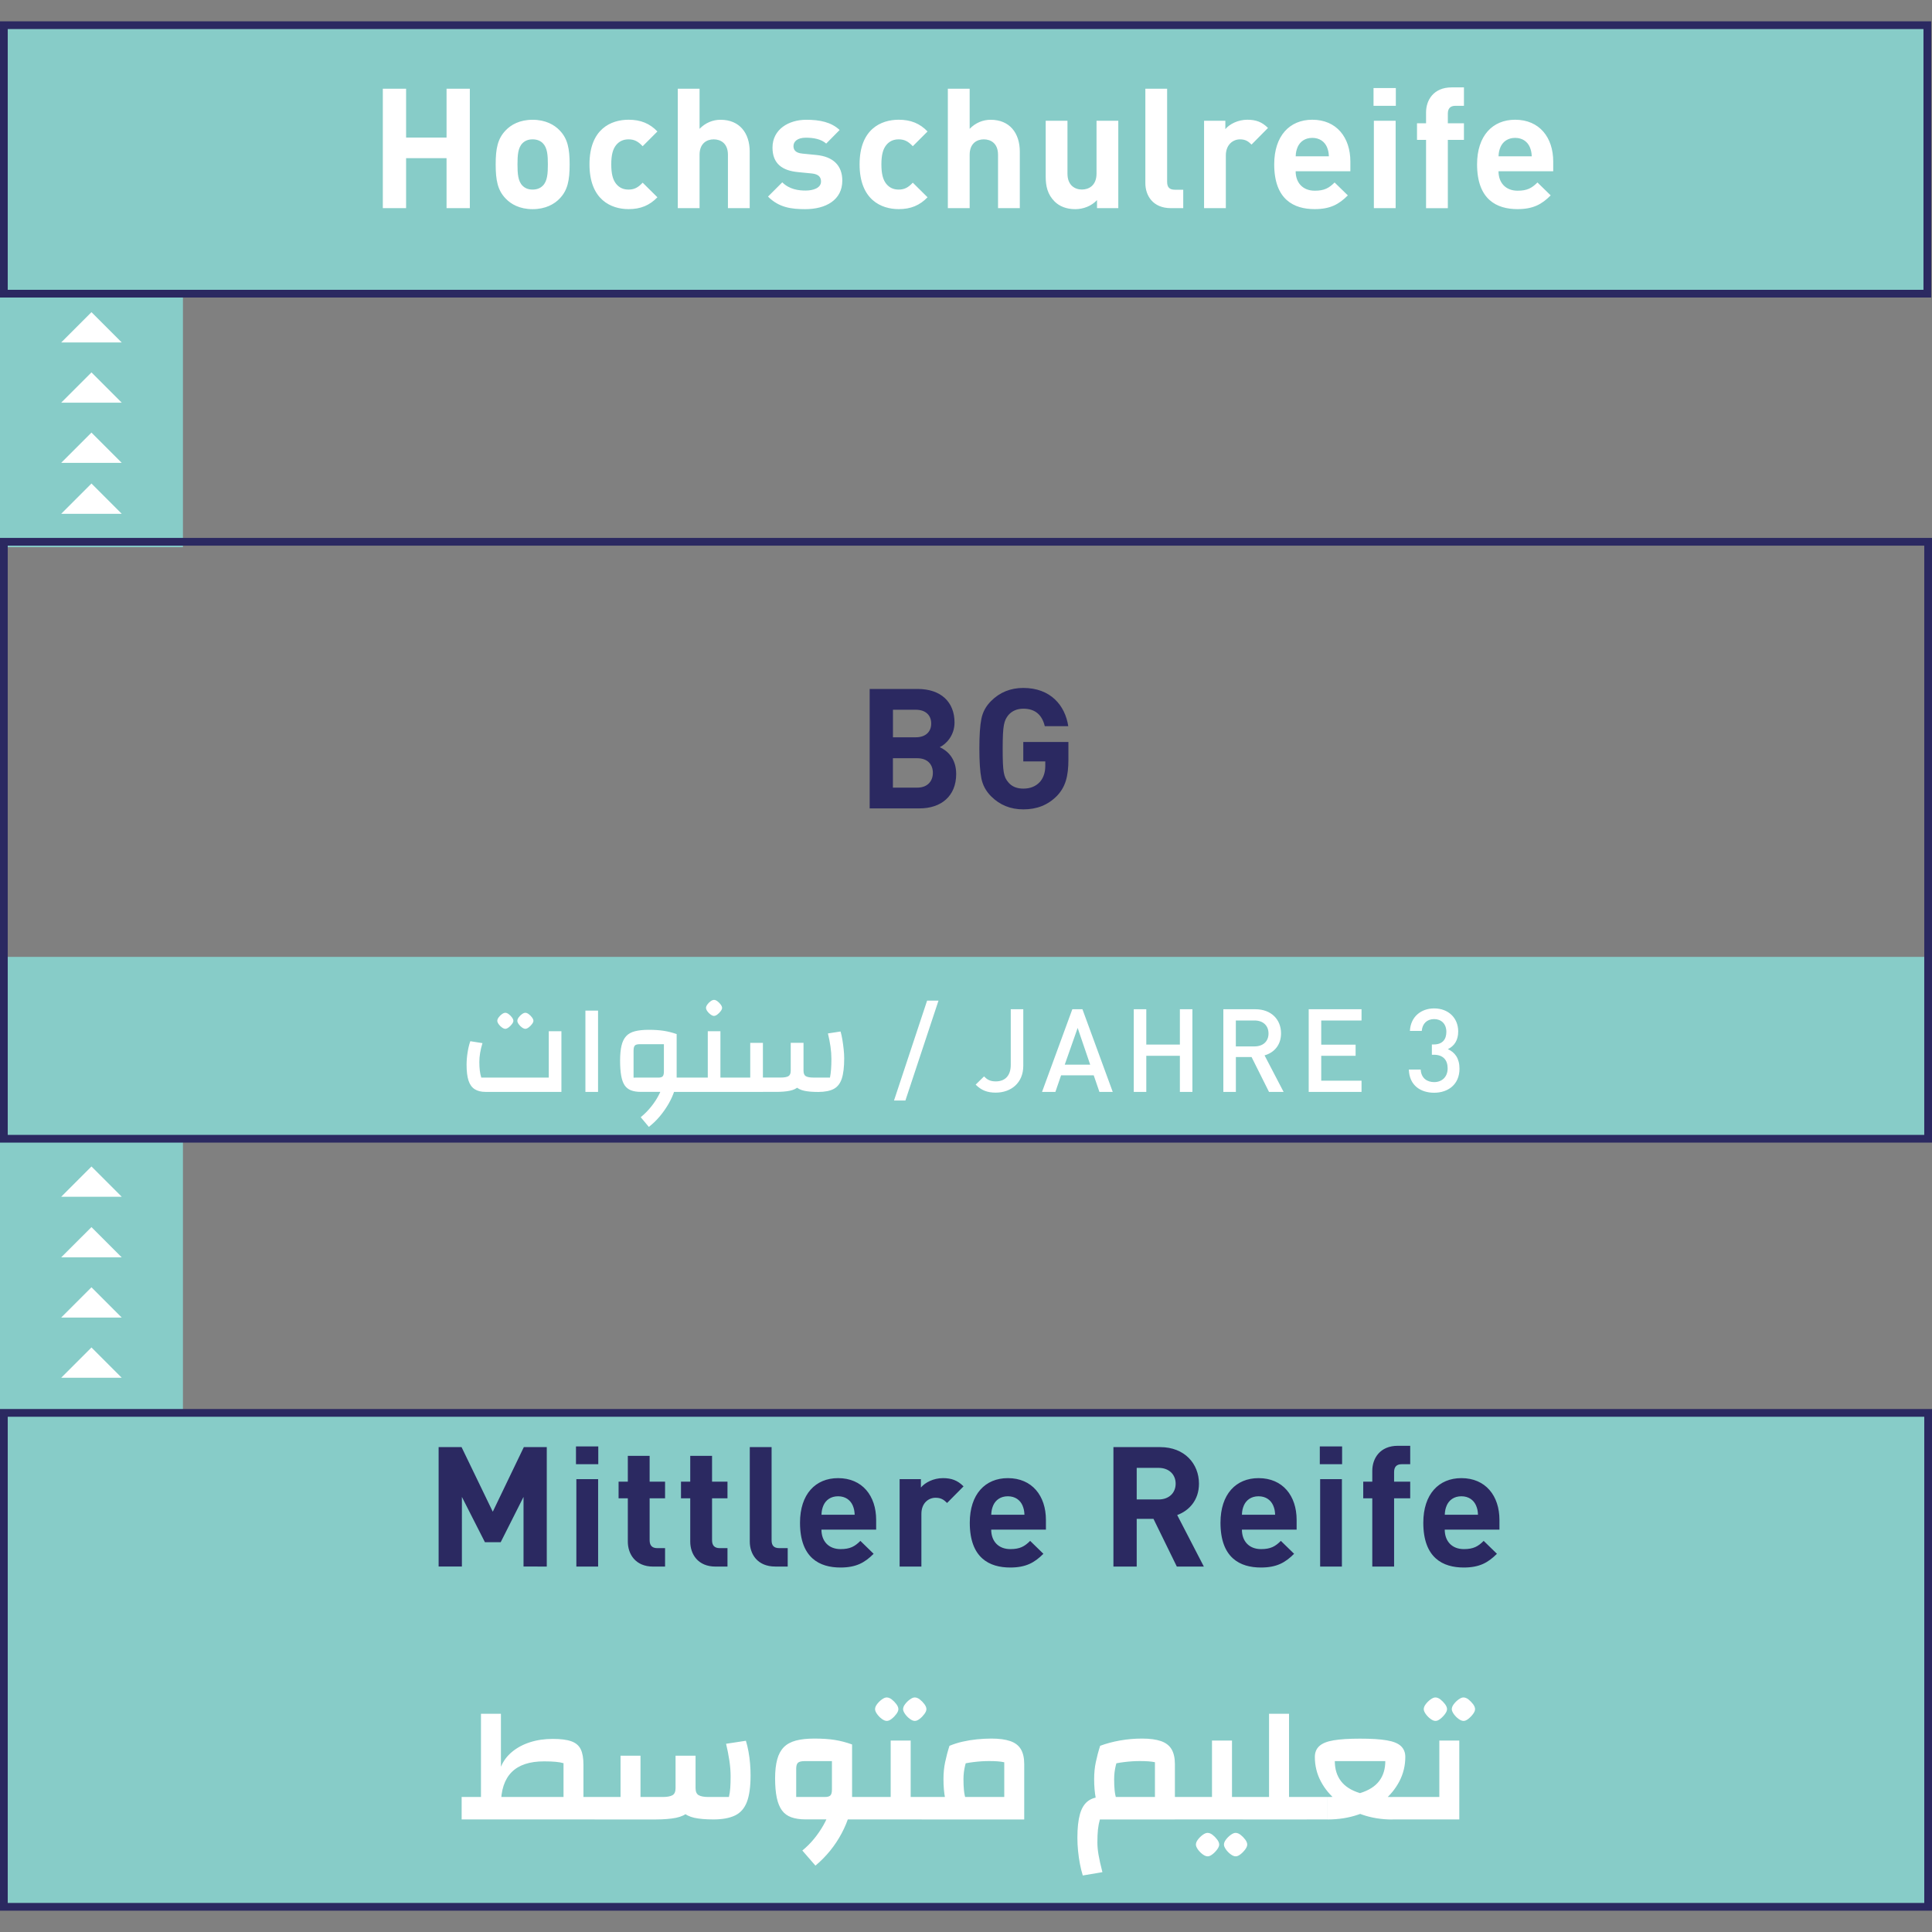 <?xml version="1.0" encoding="utf-8"?>
<!-- Generator: Adobe Illustrator 26.2.1, SVG Export Plug-In . SVG Version: 6.00 Build 0)  -->
<svg version="1.1" id="Ebene_1" xmlns="http://www.w3.org/2000/svg" xmlns:xlink="http://www.w3.org/1999/xlink" x="0px" y="0px"
	 viewBox="0 0 512 512" style="enable-background:new 0 0 512 512;" xml:space="preserve">
<rect x="0" y="0" width="512" height="512" fill="#808080" stroke="none"/>
<style type="text/css">
	.st0{fill:#6EC3BF;}
	.st1{fill:#A0D5D2;}
	.st2{fill:#87CCC8;}
	.st3{fill:#FFFFFF;}
	.st4{clip-path:url(#SVGID_00000126323063145211738480000011959991365055531161_);fill:#2B2961;}
	.st5{fill:#897DA2;}
	.st6{fill:#2B2961;}
	.st7{clip-path:url(#SVGID_00000038406786447132100420000000734319604826870666_);fill:#FFFFFF;}
	.st8{clip-path:url(#SVGID_00000038406786447132100420000000734319604826870666_);fill:#2B2961;}
	.st9{clip-path:url(#SVGID_00000109014399545036115480000004601548595610618282_);fill:#FFFFFF;}
	.st10{clip-path:url(#SVGID_00000109014399545036115480000004601548595610618282_);fill:#6EC3BF;}
	.st11{fill:#9D9D9C;}
	.st12{fill:#D0D0D0;}
	.st13{clip-path:url(#SVGID_00000056415744140159747850000002499360798761985463_);fill:#FFFFFF;}
	.st14{clip-path:url(#SVGID_00000183930076118371642740000012082106018988642237_);fill:#2B2961;}
	.st15{clip-path:url(#SVGID_00000183930076118371642740000012082106018988642237_);fill:#FFFFFF;}
	.st16{fill:#97D1CE;}
	.st17{clip-path:url(#SVGID_00000062175759437086617640000007695159091318887323_);fill:#2B2961;}
	.st18{clip-path:url(#SVGID_00000032644029352010712980000008511313042058929556_);fill:#2B2961;}
	.st19{clip-path:url(#SVGID_00000170266261488687854160000000650073344233738655_);fill:#FFFFFF;}
	.st20{clip-path:url(#SVGID_00000170266261488687854160000000650073344233738655_);fill:#2B2961;}
	.st21{clip-path:url(#SVGID_00000043447955849947485750000018385467487583042201_);fill:#2B2961;}
	.st22{clip-path:url(#SVGID_00000049194946960888095720000007672051522989382540_);fill:#2B2961;}
	.st23{clip-path:url(#SVGID_00000049194946960888095720000007672051522989382540_);fill:#FFFFFF;}
	.st24{clip-path:url(#SVGID_00000008124665821358627930000010265537286248680627_);fill:#FFFFFF;}
	.st25{clip-path:url(#SVGID_00000124879042607716975150000014269792155139518357_);fill:#6EC3BF;}
	.st26{clip-path:url(#SVGID_00000101822480003411865810000014502557999234378650_);fill:#2B2961;}
	.st27{clip-path:url(#SVGID_00000101822480003411865810000014502557999234378650_);fill:#1D1D1B;}
	.st28{clip-path:url(#SVGID_00000101822480003411865810000014502557999234378650_);fill:#FFFFFF;}
	.st29{clip-path:url(#SVGID_00000114788313800942439250000004395122907819766433_);fill:#2B2961;}
	.st30{clip-path:url(#SVGID_00000049940441063156981780000002187139365963399068_);fill:#2B2961;}
	.st31{clip-path:url(#SVGID_00000049940441063156981780000002187139365963399068_);fill:#FFFFFF;}
	.st32{clip-path:url(#SVGID_00000034796914809908735530000000857212124074479800_);fill:#2B2961;}
	.st33{clip-path:url(#SVGID_00000109722751299460013890000013470679085104180122_);fill:#2B2961;}
	.st34{clip-path:url(#SVGID_00000109722751299460013890000013470679085104180122_);fill:#6EC3BF;}
	.st35{clip-path:url(#SVGID_00000046314418993799502430000012732140588582760578_);fill:#2B2961;}
	.st36{clip-path:url(#SVGID_00000170265659243214599440000006340045671096636292_);fill:#2B2961;}
	.st37{clip-path:url(#SVGID_00000029736009177269028410000003401006572623051904_);fill:#2B2961;}
	.st38{clip-path:url(#SVGID_00000109018951793305832640000000638098431133201057_);fill:#2B2961;}
	.st39{clip-path:url(#SVGID_00000148648347090690527540000010580136996432881598_);fill:#6EC3BF;}
	.st40{clip-path:url(#SVGID_00000119820480824528517110000005516172432909066115_);fill:#6EC3BF;}
	.st41{clip-path:url(#SVGID_00000059303938588143849280000016136825389975886476_);fill:#6EC3BF;}
	.st42{clip-path:url(#SVGID_00000152981882918377758030000011611218249287208885_);fill:#6EC3BF;}
	.st43{clip-path:url(#SVGID_00000062171990254472468360000003914324593003234224_);fill:#2B2961;}
	.st44{clip-path:url(#SVGID_00000171001383148203374000000002803012871232958097_);fill:#2B2961;}
	.st45{clip-path:url(#SVGID_00000071553191344341891980000015253344830244227203_);fill:#2B2961;}
	.st46{clip-path:url(#SVGID_00000048469609484754434100000015370330217601759393_);fill:#2B2961;}
	.st47{clip-path:url(#SVGID_00000048469609484754434100000015370330217601759393_);fill:#FFFFFF;}
	.st48{clip-path:url(#SVGID_00000007399592629092730320000014579079752384984760_);fill:#FFFFFF;}
	.st49{clip-path:url(#SVGID_00000009565187827248926270000000513173629031602620_);fill:#2B2961;}
	.st50{clip-path:url(#SVGID_00000147907639772096113220000007187535431530325657_);fill:#2B2961;}
	.st51{clip-path:url(#SVGID_00000147907639772096113220000007187535431530325657_);fill:#FFFFFF;}
	.st52{clip-path:url(#SVGID_00000165196801016144056430000000543146432831701685_);fill:#2B2961;}
	.st53{clip-path:url(#SVGID_00000165196801016144056430000000543146432831701685_);fill:#2C265F;}
	.st54{clip-path:url(#SVGID_00000078756006236387781530000011002590880422989967_);fill:#FFFFFF;}
	.st55{clip-path:url(#SVGID_00000149361287437998372580000001206059918827819934_);fill:#2B2961;}
	.st56{clip-path:url(#SVGID_00000018237491759451332030000001730056562890378115_);fill:#FFFFFF;}
	.st57{clip-path:url(#SVGID_00000093858999825697685710000015783517371170773931_);fill:#2B2961;}
	.st58{clip-path:url(#SVGID_00000054973964547712587400000004807554611216638139_);fill:#FFFFFF;}
	.st59{clip-path:url(#SVGID_00000165926450525969730560000002532913554631967156_);fill:#2B2961;}
	.st60{clip-path:url(#SVGID_00000165926450525969730560000002532913554631967156_);fill:#FFFFFF;}
	.st61{clip-path:url(#SVGID_00000145769243373154600230000012453296326842736517_);fill:#2B2961;}
	.st62{clip-path:url(#SVGID_00000130617920416009338200000012002507545081782192_);fill:#FFFFFF;}
	.st63{clip-path:url(#SVGID_00000072969503231504231610000009267503260049090952_);fill:#2B2961;}
	.st64{clip-path:url(#SVGID_00000054236315144573032140000010608508152502948018_);fill:#FFFFFF;}
	.st65{clip-path:url(#SVGID_00000054236315144573032140000010608508152502948018_);fill:#2B2961;}
	.st66{clip-path:url(#SVGID_00000087379413190568527900000013845283094325953160_);fill:#2B2961;}
	.st67{clip-path:url(#SVGID_00000087379413190568527900000013845283094325953160_);fill:#6EC3BF;}
	.st68{clip-path:url(#SVGID_00000087379413190568527900000013845283094325953160_);fill:#FFFFFF;}
	.st69{clip-path:url(#SVGID_00000072996567452496377700000007976080061348417686_);fill:#2B2961;}
	.st70{clip-path:url(#SVGID_00000119816949751344711340000007828797220352066207_);fill:#2B2961;}
	.st71{clip-path:url(#SVGID_00000057130895405820817270000004602106557148551058_);fill:#2B2961;}
	.st72{clip-path:url(#SVGID_00000005235784919648487980000001817460043885066114_);fill:#2B2961;}
	.st73{clip-path:url(#SVGID_00000169529512159867874150000013806249163661751444_);fill:#2B2961;}
	.st74{clip-path:url(#SVGID_00000013178671606432142800000001208915686801471364_);fill:#FFFFFF;}
	.st75{clip-path:url(#SVGID_00000013178671606432142800000001208915686801471364_);fill:#6EC3BF;}
	.st76{clip-path:url(#SVGID_00000087401873147758202300000005026347477137545372_);fill:#2B2961;}
	.st77{clip-path:url(#SVGID_00000034062395541707724490000007295879017158950063_);fill:#2B2961;}
	.st78{clip-path:url(#SVGID_00000034062395541707724490000007295879017158950063_);fill:#FFFFFF;}
	.st79{clip-path:url(#SVGID_00000127027436074602814960000003804085870856831879_);fill:#2B2961;}
	.st80{clip-path:url(#SVGID_00000105389881484722839060000016016935078510749332_);fill:#FFFFFF;}
	.st81{clip-path:url(#SVGID_00000029761893531342443570000002632624686929679520_);fill:#2B2961;}
	.st82{clip-path:url(#SVGID_00000140708386153432392740000016618847368395290505_);fill:#2B2961;}
	.st83{clip-path:url(#SVGID_00000002360973086042544180000009544641997396923026_);fill:#2B2961;}
	.st84{clip-path:url(#SVGID_00000098918839152135078530000018012546686836101505_);fill:#FFFFFF;}
	.st85{clip-path:url(#SVGID_00000074400873899257081750000009049822244182259107_);fill:#FFFFFF;}
	.st86{clip-path:url(#SVGID_00000018197412490790851300000004928671030996837563_);fill:#2B2961;}
	.st87{clip-path:url(#SVGID_00000039816858262093685170000004911898920055376531_);fill:#2B2961;}
	.st88{clip-path:url(#SVGID_00000039816858262093685170000004911898920055376531_);fill:#FFFFFF;}
	.st89{clip-path:url(#SVGID_00000010306630268453871320000010912512875178266511_);fill:#2B2961;}
	.st90{clip-path:url(#SVGID_00000056392888679366368190000007720073780348529072_);fill:#FFFFFF;}
	.st91{clip-path:url(#SVGID_00000138561455179966059680000007688788731263028664_);fill:#6EC3BF;}
	.st92{clip-path:url(#SVGID_00000138561455179966059680000007688788731263028664_);fill:#2B2961;}
	.st93{clip-path:url(#SVGID_00000154394239798108701960000000915844300571026871_);fill:#6EC3BF;}
	.st94{clip-path:url(#SVGID_00000150794389768573211280000004790786639076871593_);fill:#2B2961;}
	.st95{clip-path:url(#SVGID_00000057118248182858649720000012989426321024608393_);fill:#2B2961;}
	.st96{clip-path:url(#SVGID_00000002354176871259512220000015377621040273689216_);fill:#2B2961;}
	.st97{clip-path:url(#SVGID_00000041979775948556771500000015912077281768738734_);fill:#2B2961;}
	.st98{clip-path:url(#SVGID_00000106830566322120334780000016709485294792862893_);fill:#2B2961;}
	.st99{clip-path:url(#SVGID_00000106830566322120334780000016709485294792862893_);fill:#6EC3BF;}
	.st100{clip-path:url(#SVGID_00000170973540729102029270000011152504512909937297_);fill:#2B2961;}
	.st101{clip-path:url(#SVGID_00000165951092029299379420000014105347440385480328_);fill:#2B2961;}
	.st102{clip-path:url(#SVGID_00000165951092029299379420000014105347440385480328_);fill:#6EC3BF;}
	.st103{clip-path:url(#SVGID_00000160180317955567634130000012883730628848258962_);fill:#2B2961;}
	.st104{clip-path:url(#SVGID_00000049187864017881580700000007268749024132755874_);fill:#FFFFFF;}
	.st105{clip-path:url(#SVGID_00000049187864017881580700000007268749024132755874_);fill:#2B2961;}
	.st106{clip-path:url(#SVGID_00000083062584598279457100000011072760731033485998_);fill:#6EC3BF;}
	.st107{clip-path:url(#SVGID_00000150809993079218877390000004111066526167058601_);fill:#2B2961;}
	.st108{clip-path:url(#SVGID_00000116916389472099613570000008614001015579555472_);fill:#2B2961;}
	.st109{clip-path:url(#SVGID_00000116916389472099613570000008614001015579555472_);fill:#FFFFFF;}
	.st110{clip-path:url(#SVGID_00000029044472202872637890000007061624024783550343_);fill:#6EC3BF;}
	.st111{clip-path:url(#SVGID_00000047060100727573176740000009527518997834914459_);fill:#2B2961;}
	.st112{clip-path:url(#SVGID_00000073709139340848209740000012597127448111509182_);fill:#2B2961;}
	.st113{clip-path:url(#SVGID_00000073709139340848209740000012597127448111509182_);fill:#6EC3BF;}
	.st114{clip-path:url(#SVGID_00000085226065667864026230000006472369725321373857_);fill:#2B2961;}
	.st115{clip-path:url(#SVGID_00000035488726597748608940000005642634683713693618_);fill:#6EC3BF;}
	.st116{clip-path:url(#SVGID_00000035488726597748608940000005642634683713693618_);fill:#2B2961;}
	.st117{clip-path:url(#SVGID_00000026150547688847972740000009897871975275237559_);fill:#2B2961;}
	.st118{clip-path:url(#SVGID_00000127019414622790111830000017827325280149239741_);fill:#FFFFFF;}
	.st119{clip-path:url(#SVGID_00000127019414622790111830000017827325280149239741_);}
	.st120{clip-path:url(#SVGID_00000143603675408949320130000002191099118790011051_);fill:#2B2961;}
	.st121{clip-path:url(#SVGID_00000127019414622790111830000017827325280149239741_);fill:#6EC3BF;}
	.st122{clip-path:url(#SVGID_00000003816836447186810480000003389892830084160905_);fill:#2B2961;}
	.st123{clip-path:url(#SVGID_00000127019414622790111830000017827325280149239741_);fill:#2B2961;}
	.st124{clip-path:url(#SVGID_00000011735166347801239260000012524364519861439395_);fill:#2B2961;}
	.st125{clip-path:url(#SVGID_00000117666306676130648020000014148953440084211120_);fill:#2B2961;}
	.st126{clip-path:url(#SVGID_00000070117327133221902690000005035827964317110694_);}
	.st127{clip-path:url(#SVGID_00000121967538297754675230000012474391993557347003_);}
	.st128{clip-path:url(#SVGID_00000147917368691418637930000007687953084520277408_);fill:#FFFFFF;}
	.st129{clip-path:url(#SVGID_00000049926967317370885870000009816419411478243713_);fill:#2B2961;}
	.st130{clip-path:url(#SVGID_00000129921384316925054990000012562804867971602621_);fill:#2B2961;}
	.st131{clip-path:url(#SVGID_00000129921384316925054990000012562804867971602621_);fill:#6EC3BF;}
	.st132{clip-path:url(#SVGID_00000129921384316925054990000012562804867971602621_);fill:#FFFFFF;}
	.st133{clip-path:url(#SVGID_00000134964787207230328650000008664535036003313825_);fill:#2B2961;}
	.st134{clip-path:url(#SVGID_00000134964787207230328650000008664535036003313825_);fill:#6EC3BF;}
	.st135{clip-path:url(#SVGID_00000094618283764265802860000015822829854118850488_);fill:#2B2961;}
	.st136{clip-path:url(#SVGID_00000087379718706138285310000002539017605997802140_);fill:#6EC3BF;}
	.st137{clip-path:url(#SVGID_00000087379718706138285310000002539017605997802140_);fill:#FFFFFF;}
	.st138{clip-path:url(#SVGID_00000080175030627861046990000017146982336333449118_);fill:#2B2961;}
	.st139{clip-path:url(#SVGID_00000080175030627861046990000017146982336333449118_);fill:#6EC3BF;}
	.st140{clip-path:url(#SVGID_00000167367607244537707870000007611065378332056961_);fill:#2B2961;}
	.st141{clip-path:url(#SVGID_00000057826607224107515600000016473135627915315901_);fill:#2B2961;}
	.st142{clip-path:url(#SVGID_00000057826607224107515600000016473135627915315901_);fill:#FFFFFF;}
	.st143{clip-path:url(#SVGID_00000077293798407598429210000000158993890444715693_);fill:#2B2961;}
	.st144{clip-path:url(#SVGID_00000060005749682092625180000011971555149245504155_);fill:#FFFFFF;}
	.st145{clip-path:url(#SVGID_00000043457871446021227850000012536657758078842267_);fill:#2B2961;}
	.st146{clip-path:url(#SVGID_00000101808842585950872800000000084288901825926564_);fill:#2B2961;}
	.st147{clip-path:url(#SVGID_00000101808842585950872800000000084288901825926564_);fill:#FFFFFF;}
	.st148{clip-path:url(#SVGID_00000134251369949060483960000003172447396992704184_);fill:#2B2961;}
	.st149{clip-path:url(#SVGID_00000129897701815676635740000017462044511148179633_);fill:#2B2961;}
	.st150{clip-path:url(#SVGID_00000129897701815676635740000017462044511148179633_);fill:#FFFFFF;}
	.st151{clip-path:url(#SVGID_00000069358058809515629500000010758112272238839998_);fill:#2B2961;}
	.st152{clip-path:url(#SVGID_00000069358058809515629500000010758112272238839998_);fill:#6EC3BF;}
	.st153{clip-path:url(#SVGID_00000051378120107465620550000016553926315077222558_);fill:#1D1D1B;}
	.st154{clip-path:url(#SVGID_00000051378120107465620550000016553926315077222558_);fill:#2B2961;}
	.st155{clip-path:url(#SVGID_00000051378120107465620550000016553926315077222558_);fill:#FFFFFF;}
	.st156{clip-path:url(#SVGID_00000005234592632075314370000013273328996007159721_);fill:#2B2961;}
	.st157{clip-path:url(#SVGID_00000005988639541148480430000009534141890281148856_);fill:#2B2961;}
	.st158{clip-path:url(#SVGID_00000142880418817898551580000003171004250023397032_);fill:#2B2961;}
	.st159{clip-path:url(#SVGID_00000142880418817898551580000003171004250023397032_);fill:#FFFFFF;}
	.st160{clip-path:url(#SVGID_00000142880418817898551580000003171004250023397032_);fill:#6EC3BF;}
	.st161{clip-path:url(#SVGID_00000151507156491060316750000011600252613372772241_);fill:#2B2961;}
	.st162{clip-path:url(#SVGID_00000112625591863306501020000000820726400167053957_);fill:#2B2961;}
	.st163{clip-path:url(#SVGID_00000081622676880349221340000008710982451558790790_);fill:#2B2961;}
	.st164{clip-path:url(#SVGID_00000141441303723316333720000011251786786218992017_);fill:#2B2961;}
	.st165{clip-path:url(#SVGID_00000141441303723316333720000011251786786218992017_);fill:#FFFFFF;}
	.st166{clip-path:url(#SVGID_00000008117523262027364290000013737878267398907287_);fill:#2B2961;}
	.st167{clip-path:url(#SVGID_00000008117523262027364290000013737878267398907287_);fill:#FFFFFF;}
	.st168{clip-path:url(#SVGID_00000149373986614025377550000007678737206176610693_);fill:#2B2961;}
	.st169{clip-path:url(#SVGID_00000166668139065890544110000003690846136627781304_);fill:#2B2961;}
	.st170{clip-path:url(#SVGID_00000166668139065890544110000003690846136627781304_);fill:#FFFFFF;}
	.st171{clip-path:url(#SVGID_00000111883091206450178470000002877853252043007621_);fill:#2B2961;}
	.st172{clip-path:url(#SVGID_00000067195304270765613200000011809628747635709372_);fill:#FFFFFF;}
	.st173{clip-path:url(#SVGID_00000024709615210956719530000009590288134477348225_);fill:#2B2961;}
	.st174{clip-path:url(#SVGID_00000024709615210956719530000009590288134477348225_);fill:#6EC3BF;}
	.st175{clip-path:url(#SVGID_00000093875230365899733840000012045676236637157268_);fill:#2B2961;}
	.st176{clip-path:url(#SVGID_00000117649818488693390200000009323921026697707960_);fill:#2B2961;}
	.st177{clip-path:url(#SVGID_00000138560894869090705540000014701066457048136833_);fill:#FFFFFF;}
	.st178{clip-path:url(#SVGID_00000008866266159624170700000001401826726388013735_);fill:#6EC3BF;}
	.st179{clip-path:url(#SVGID_00000008866266159624170700000001401826726388013735_);fill:#2B2961;}
	.st180{clip-path:url(#SVGID_00000039124486437109927090000009160363295045148801_);fill:#6EC3BF;}
	.st181{clip-path:url(#SVGID_00000043428948623133172060000006433175562459451284_);fill:#2B2961;}
	.st182{clip-path:url(#SVGID_00000107549439570604920150000015172163216339998616_);fill:#6EC3BF;}
	.st183{clip-path:url(#SVGID_00000107549439570604920150000015172163216339998616_);fill:#2B2961;}
	.st184{clip-path:url(#SVGID_00000064331798983588739160000002245009727636805256_);fill:#2B2961;}
	.st185{clip-path:url(#SVGID_00000176729586088092256480000001325542761014055592_);fill:#2B2961;}
	.st186{clip-path:url(#SVGID_00000057117496923417591480000011865498996710051212_);fill:#2B2961;}
	.st187{clip-path:url(#SVGID_00000145059974272959871850000007203731398614508728_);fill:#2B2961;}
	.st188{clip-path:url(#SVGID_00000040571006801936483220000017795826159111530923_);fill:#2B2961;}
	.st189{clip-path:url(#SVGID_00000166662249192378344150000001725872322994464941_);fill:#6EC3BF;}
	.st190{clip-path:url(#SVGID_00000166662249192378344150000001725872322994464941_);fill:#2B2961;}
	.st191{clip-path:url(#SVGID_00000037693323180107425440000000691162474919572887_);fill:#6EC3BF;}
	.st192{clip-path:url(#SVGID_00000037693323180107425440000000691162474919572887_);fill:#2B2961;}
	.st193{clip-path:url(#SVGID_00000106843341893103292310000004604374706724932515_);fill:#2B2961;}
	.st194{clip-path:url(#SVGID_00000065755318159825549810000000229947098917599891_);fill:#2B2961;}
	.st195{clip-path:url(#SVGID_00000115496008884847348330000005434439404900852354_);fill:#2B2961;}
	.st196{clip-path:url(#SVGID_00000110441192330620035720000014779862120140868235_);fill:#FFFFFF;}
	.st197{clip-path:url(#SVGID_00000150090557551956894470000004237006773445640339_);fill:#2B2961;}
	.st198{clip-path:url(#SVGID_00000175300738681191292840000003788987851150706343_);fill:#2B2961;}
	.st199{clip-path:url(#SVGID_00000175300738681191292840000003788987851150706343_);fill:#6EC3BF;}
	.st200{clip-path:url(#SVGID_00000013910017993747408420000017814690131172747431_);fill:#2B2961;}
	.st201{clip-path:url(#SVGID_00000030460552309765732390000002163808429710241710_);fill:#2B2961;}
	.st202{clip-path:url(#SVGID_00000116951512367228511890000005099651913425070758_);fill:#6EC3BF;}
	.st203{clip-path:url(#SVGID_00000116951512367228511890000005099651913425070758_);fill:#2B2961;}
	.st204{clip-path:url(#SVGID_00000016066114793656843370000017033890689695051933_);fill:#6EC3BF;}
	.st205{clip-path:url(#SVGID_00000016066114793656843370000017033890689695051933_);fill:#2B2961;}
	.st206{clip-path:url(#SVGID_00000178204038005048088840000010965381454474688134_);fill:#2B2961;}
	.st207{clip-path:url(#SVGID_00000183242222478109034410000011203452028707242634_);fill:#2B2961;}
	.st208{clip-path:url(#SVGID_00000183242222478109034410000011203452028707242634_);fill:#6EC3BF;}
	.st209{clip-path:url(#SVGID_00000044164303198508190920000008904381727709359756_);fill:#2B2961;}
	.st210{clip-path:url(#SVGID_00000044164303198508190920000008904381727709359756_);fill:#6EC3BF;}
	.st211{clip-path:url(#SVGID_00000124142850794457402620000006456482306408482181_);fill:#2B2961;}
	.st212{clip-path:url(#SVGID_00000124142850794457402620000006456482306408482181_);fill:#6EC3BF;}
	.st213{clip-path:url(#SVGID_00000060713692550960968900000001634991966825862543_);fill:#2B2961;}
	.st214{clip-path:url(#SVGID_00000114788932338065243420000012548715223498051232_);fill:#6EC3BF;}
	.st215{clip-path:url(#SVGID_00000114788932338065243420000012548715223498051232_);fill:#2B2961;}
	.st216{clip-path:url(#SVGID_00000002366417486931932360000002844147941274666892_);fill:#6EC3BF;}
	.st217{clip-path:url(#SVGID_00000002366417486931932360000002844147941274666892_);fill:#2B2961;}
	.st218{clip-path:url(#SVGID_00000151541334868553020860000017024399918231706288_);fill:#FFFFFF;}
	.st219{clip-path:url(#SVGID_00000151541334868553020860000017024399918231706288_);fill:#2B2961;}
	.st220{clip-path:url(#SVGID_00000181771901958657610270000001910158873334934157_);fill:#FFFFFF;}
	.st221{clip-path:url(#SVGID_00000181771901958657610270000001910158873334934157_);fill:#2B2961;}
	.st222{clip-path:url(#SVGID_00000130646533681555720990000012991281091956178350_);fill:#FFFFFF;}
	.st223{clip-path:url(#SVGID_00000130646533681555720990000012991281091956178350_);fill:#2B2961;}
	.st224{clip-path:url(#SVGID_00000133524591813066467000000000496871672784322743_);fill:#6EC3BF;}
	.st225{clip-path:url(#SVGID_00000133524591813066467000000000496871672784322743_);fill:#2B2961;}
	.st226{clip-path:url(#SVGID_00000142151559053000275670000015197116047611434907_);fill:#2B2961;}
	.st227{clip-path:url(#SVGID_00000142151559053000275670000015197116047611434907_);fill:#6EC3BF;}
	.st228{clip-path:url(#SVGID_00000153685690105697602400000010871556188074455176_);fill:#2B2961;}
	.st229{clip-path:url(#SVGID_00000044162903815902262240000005187482214821505921_);fill:#6EC3BF;}
	.st230{clip-path:url(#SVGID_00000044162903815902262240000005187482214821505921_);fill:#2B2961;}
	.st231{clip-path:url(#SVGID_00000141435198078852493070000000298045017312595117_);fill:#2B2961;}
	.st232{clip-path:url(#SVGID_00000068657992015996561930000003882807017306620067_);fill:#2B2961;}
	.st233{clip-path:url(#SVGID_00000068657992015996561930000003882807017306620067_);fill:#6EC3BF;}
	.st234{clip-path:url(#SVGID_00000141452939029994164190000004512301910604790411_);fill:#2B2961;}
	.st235{clip-path:url(#SVGID_00000087404822179525307590000001151700309846078621_);fill:#FFFFFF;}
	.st236{clip-path:url(#SVGID_00000087404822179525307590000001151700309846078621_);fill:#2B2961;}
	.st237{fill:#2C265F;}
	.st238{clip-path:url(#SVGID_00000036209268736180951950000006841518941408911760_);fill:#2B2961;}
	.st239{clip-path:url(#SVGID_00000036209268736180951950000006841518941408911760_);fill:#6EC3BF;}
	.st240{fill:#61B87A;}
	.st241{clip-path:url(#SVGID_00000017498739291458686210000015239014941430541491_);fill:#2B2961;}
	.st242{clip-path:url(#SVGID_00000047781494105961469300000001019866323299920307_);fill:#2B2961;}
	.st243{clip-path:url(#SVGID_00000080201849959768467480000011825299909682597544_);fill:#2B2961;}
	.st244{clip-path:url(#SVGID_00000129197103673285874950000005991853526961865129_);fill:#2B2961;}
	.st245{clip-path:url(#SVGID_00000129197103673285874950000005991853526961865129_);fill:#61B87A;}
	.st246{clip-path:url(#SVGID_00000129197103673285874950000005991853526961865129_);fill:#FFFFFF;}
	.st247{clip-path:url(#SVGID_00000139263451409158111810000000197511572892545163_);fill:#2B2961;}
	.st248{clip-path:url(#SVGID_00000139263451409158111810000000197511572892545163_);fill:#61B87A;}
	.st249{clip-path:url(#SVGID_00000125598545114441443650000011926714616065115270_);fill:#2B2961;}
	.st250{clip-path:url(#SVGID_00000082343778551397661230000004035390774789538717_);fill:#6EC3BF;}
	.st251{clip-path:url(#SVGID_00000082343778551397661230000004035390774789538717_);fill:#2B2961;}
	.st252{clip-path:url(#SVGID_00000106127083704482476370000003929342825169776783_);fill:#2B2961;}
	.st253{clip-path:url(#SVGID_00000106127083704482476370000003929342825169776783_);fill:#6EC3BF;}
	.st254{clip-path:url(#SVGID_00000036965993468628604430000010824977348352009117_);fill:#2B2961;}
	.st255{clip-path:url(#SVGID_00000036965993468628604430000010824977348352009117_);fill:#6EC3BF;}
</style>
<g>
	<rect y="288.42" class="st2" width="48.48" height="203.47"/>
	<rect x="1.03" y="374.42" class="st2" width="509.95" height="130.9"/>
	<g>
		<defs>
			<rect id="SVGID_00000141456917325069514210000000179897877184857256_" y="5.65" width="512" height="500.7"/>
		</defs>
		<clipPath id="SVGID_00000018925854327569120580000013028052703435485856_">
			<use xlink:href="#SVGID_00000141456917325069514210000000179897877184857256_"  style="overflow:visible;"/>
		</clipPath>
		<path style="clip-path:url(#SVGID_00000018925854327569120580000013028052703435485856_);fill:#2B2961;" d="M512,506.35H0V373.4
			h512V506.35z M2.05,504.3h507.9V375.45H2.05V504.3z"/>
		<path style="clip-path:url(#SVGID_00000018925854327569120580000013028052703435485856_);fill:#2B2961;" d="M391.68,401.42h-8.8
			c0.04-1.03,0.18-1.65,0.53-2.49c0.62-1.38,1.91-2.4,3.87-2.4c1.96,0,3.25,1.02,3.87,2.4
			C391.51,399.77,391.64,400.39,391.68,401.42 M397.37,405.37v-2.58c0-6.36-3.65-11.07-10.09-11.07c-6,0-10.09,4.26-10.09,11.82
			c0,9.38,5.24,11.87,10.71,11.87c4.18,0,6.45-1.29,8.8-3.64l-3.51-3.42c-1.47,1.47-2.71,2.18-5.25,2.18
			c-3.25,0-5.07-2.18-5.07-5.16H397.37z M373.72,397.06v-4.4h-4.27v-2.54c0-1.34,0.62-2.09,2-2.09h2.27v-4.88h-3.29
			c-4.71,0-6.76,3.33-6.76,6.62v2.89h-2.4v4.4h2.4v18.1h5.78v-18.1H373.72z M355.67,383.32h-5.91v4.71h5.91V383.32z M355.62,391.99
			h-5.77v23.16h5.77V391.99z M337.92,401.42h-8.8c0.04-1.03,0.18-1.65,0.53-2.49c0.62-1.38,1.91-2.4,3.87-2.4
			c1.96,0,3.25,1.02,3.87,2.4C337.75,399.77,337.88,400.39,337.92,401.42 M343.62,405.37v-2.58c0-6.36-3.65-11.07-10.09-11.07
			c-6,0-10.09,4.26-10.09,11.82c0,9.38,5.24,11.87,10.71,11.87c4.18,0,6.45-1.29,8.8-3.64l-3.51-3.42
			c-1.47,1.47-2.71,2.18-5.25,2.18c-3.25,0-5.07-2.18-5.07-5.16H343.62z M311.56,393.19c0,2.45-1.78,4.18-4.49,4.18h-5.83v-8.37
			h5.83C309.78,389.01,311.56,390.74,311.56,393.19 M319.03,415.15l-7.06-13.65c3.06-1.11,5.77-3.86,5.77-8.31
			c0-5.29-3.82-9.69-10.27-9.69h-12.4v31.65h6.17v-12.63h4.45l6.18,12.63H319.03z M271.49,401.42h-8.8
			c0.04-1.03,0.18-1.65,0.53-2.49c0.62-1.38,1.91-2.4,3.87-2.4c1.96,0,3.25,1.02,3.87,2.4
			C271.31,399.77,271.45,400.39,271.49,401.42 M277.18,405.37v-2.58c0-6.36-3.65-11.07-10.09-11.07c-6,0-10.09,4.26-10.09,11.82
			c0,9.38,5.24,11.87,10.71,11.87c4.18,0,6.45-1.29,8.8-3.64l-3.51-3.42c-1.47,1.47-2.71,2.18-5.25,2.18
			c-3.25,0-5.07-2.18-5.07-5.16H277.18z M255.35,393.9c-1.6-1.6-3.2-2.18-5.47-2.18c-2.49,0-4.71,1.15-5.83,2.49v-2.22h-5.64v23.16
			h5.77v-13.96c0-2.93,1.96-4.27,3.74-4.27c1.42,0,2.18,0.49,3.07,1.38L255.35,393.9z M226.5,401.42h-8.8
			c0.04-1.03,0.18-1.65,0.53-2.49c0.62-1.38,1.91-2.4,3.87-2.4c1.96,0,3.25,1.02,3.87,2.4C226.32,399.77,226.45,400.39,226.5,401.42
			 M232.19,405.37v-2.58c0-6.36-3.65-11.07-10.09-11.07c-6,0-10.09,4.26-10.09,11.82c0,9.38,5.24,11.87,10.71,11.87
			c4.18,0,6.45-1.29,8.8-3.64l-3.51-3.42c-1.47,1.47-2.71,2.18-5.25,2.18c-3.25,0-5.07-2.18-5.07-5.16H232.19z M208.75,415.15v-4.88
			h-2.22c-1.47,0-2.05-0.71-2.05-2.09V383.5h-5.78v25.03c0,3.29,2,6.62,6.76,6.62H208.75z M192.79,415.15v-4.88h-2.09
			c-1.38,0-2-0.76-2-2.09v-11.12h4.09v-4.4h-4.09v-6.85h-5.78v6.85h-2.45v4.4h2.45v11.48c0,3.29,2,6.62,6.71,6.62H192.79z
			 M176.25,415.15v-4.88h-2.09c-1.38,0-2-0.76-2-2.09v-11.12h4.09v-4.4h-4.09v-6.85h-5.78v6.85h-2.45v4.4h2.45v11.48
			c0,3.29,2,6.62,6.71,6.62H176.25z M158.55,383.32h-5.91v4.71h5.91V383.32z M158.51,391.99h-5.77v23.16h5.77V391.99z M144.9,415.15
			V383.5h-6.08l-8.23,17.12l-8.27-17.12h-6.08v31.65h6.17V396.7l6.1,12h4.18l6.05-12v18.45H144.9z"/>
	</g>
	<polygon class="st3" points="16.22,333.21 32.26,333.21 24.24,325.19 	"/>
	<polygon class="st3" points="16.22,365.12 32.26,365.12 24.24,357.1 	"/>
	<polygon class="st3" points="16.22,349.17 32.26,349.17 24.24,341.15 	"/>
	<rect y="62.53" class="st2" width="48.48" height="82.48"/>
	<rect x="1.03" y="6.67" class="st2" width="509.74" height="71.15"/>
	<g>
		<defs>
			<rect id="SVGID_00000049180515580769155520000005765651985684897670_" y="5.65" width="512" height="500.7"/>
		</defs>
		<clipPath id="SVGID_00000140703578054895115610000009272259833726731146_">
			<use xlink:href="#SVGID_00000049180515580769155520000005765651985684897670_"  style="overflow:visible;"/>
		</clipPath>
		<path style="clip-path:url(#SVGID_00000140703578054895115610000009272259833726731146_);fill:#2B2961;" d="M511.79,78.85H0V5.65
			h511.79V78.85z M2.05,76.8h507.69V7.7H2.05V76.8z"/>
		<path style="clip-path:url(#SVGID_00000140703578054895115610000009272259833726731146_);fill:#FFFFFF;" d="M405.93,41.43h-8.8
			c0.04-1.03,0.18-1.65,0.53-2.49c0.62-1.38,1.91-2.4,3.87-2.4c1.96,0,3.25,1.02,3.87,2.4C405.75,39.78,405.88,40.4,405.93,41.43
			 M411.62,45.38v-2.58c0-6.36-3.65-11.07-10.09-11.07c-6,0-10.09,4.26-10.09,11.82c0,9.38,5.24,11.87,10.71,11.87
			c4.18,0,6.45-1.29,8.8-3.64l-3.51-3.42c-1.47,1.47-2.71,2.18-5.25,2.18c-3.25,0-5.07-2.18-5.07-5.16H411.62z M387.96,37.07v-4.4
			h-4.27v-2.54c0-1.34,0.62-2.09,2-2.09h2.27v-4.88h-3.29c-4.71,0-6.75,3.33-6.75,6.62v2.89h-2.4v4.4h2.4v18.1h5.77v-18.1H387.96z
			 M369.91,23.33H364v4.71h5.91V23.33z M369.86,32h-5.77v23.16h5.77V32z M352.17,41.43h-8.8c0.04-1.03,0.18-1.65,0.53-2.49
			c0.62-1.38,1.91-2.4,3.87-2.4s3.25,1.02,3.87,2.4C351.99,39.78,352.12,40.4,352.17,41.43 M357.86,45.38v-2.58
			c0-6.36-3.65-11.07-10.09-11.07c-6,0-10.09,4.26-10.09,11.82c0,9.38,5.24,11.87,10.71,11.87c4.18,0,6.45-1.29,8.8-3.64l-3.51-3.42
			c-1.47,1.47-2.71,2.18-5.25,2.18c-3.25,0-5.07-2.18-5.07-5.16H357.86z M336.03,33.91c-1.6-1.6-3.2-2.18-5.47-2.18
			c-2.49,0-4.71,1.15-5.83,2.49V32h-5.64v23.16h5.77V41.2c0-2.93,1.96-4.27,3.74-4.27c1.42,0,2.18,0.49,3.07,1.38L336.03,33.91z
			 M313.57,55.16v-4.88h-2.22c-1.47,0-2.05-0.71-2.05-2.09V23.51h-5.77v25.03c0,3.29,2,6.62,6.75,6.62H313.57z M296.36,55.16V32
			h-5.77v14.01c0,3.16-2.05,4.22-3.87,4.22c-1.82,0-3.83-1.07-3.83-4.22V32h-5.77v14.81c0,2.53,0.49,4.71,2.35,6.58
			c1.29,1.29,3.15,2.04,5.47,2.04c2.13,0,4.27-0.8,5.78-2.4v2.13H296.36z M270.26,55.16V40.18c0-4.89-2.67-8.44-7.73-8.44
			c-2.05,0-4.01,0.8-5.56,2.4V23.51h-5.78v31.65h5.78V41.02c0-3.02,1.91-4.09,3.74-4.09c1.83,0,3.78,1.02,3.78,4.09v14.14H270.26z
			 M245.81,52.28l-3.91-3.87c-1.2,1.29-2.22,1.83-3.74,1.83c-1.38,0-2.45-0.49-3.29-1.52c-0.89-1.11-1.29-2.71-1.29-5.16
			s0.4-4.01,1.29-5.12c0.84-1.02,1.91-1.51,3.29-1.51c1.51,0,2.53,0.53,3.74,1.82l3.91-3.91c-2.05-2.13-4.45-3.11-7.65-3.11
			c-4.62,0-10.36,2.44-10.36,11.82s5.73,11.87,10.36,11.87C241.36,55.43,243.76,54.41,245.81,52.28 M223.22,47.87
			c0-3.91-2.31-6.36-6.89-6.8l-3.65-0.36c-2.05-0.18-2.4-1.16-2.4-2c0-1.16,0.98-2.22,3.29-2.22c2,0,4.05,0.36,5.38,1.56l3.56-3.6
			c-2.22-2.09-5.25-2.71-8.85-2.71c-4.71,0-8.94,2.58-8.94,7.37c0,4.27,2.58,6.1,6.76,6.5l3.65,0.36c1.82,0.18,2.45,0.98,2.45,2.13
			c0,1.74-2.09,2.4-4.09,2.4c-1.78,0-4.27-0.27-6.18-2.18l-3.78,3.78c2.93,2.93,6.23,3.33,9.87,3.33
			C218.87,55.43,223.22,52.99,223.22,47.87 M198.68,55.16V40.18c0-4.89-2.66-8.44-7.73-8.44c-2.05,0-4.01,0.8-5.56,2.4V23.51h-5.77
			v31.65h5.77V41.02c0-3.02,1.91-4.09,3.74-4.09c1.82,0,3.78,1.02,3.78,4.09v14.14H198.68z M174.22,52.28l-3.91-3.87
			c-1.2,1.29-2.22,1.83-3.74,1.83c-1.38,0-2.45-0.49-3.29-1.52c-0.89-1.11-1.29-2.71-1.29-5.16s0.4-4.01,1.29-5.12
			c0.84-1.02,1.91-1.51,3.29-1.51c1.51,0,2.53,0.53,3.74,1.82l3.91-3.91c-2.05-2.13-4.45-3.11-7.65-3.11
			c-4.62,0-10.35,2.44-10.35,11.82s5.73,11.87,10.35,11.87C169.77,55.43,172.17,54.41,174.22,52.28 M145.19,43.56
			c0,2.4-0.13,4.45-1.34,5.65c-0.67,0.67-1.56,1.03-2.71,1.03c-1.16,0-2-0.36-2.67-1.03c-1.2-1.2-1.33-3.25-1.33-5.65
			c0-2.4,0.13-4.41,1.33-5.61c0.67-0.67,1.52-1.02,2.67-1.02c1.16,0,2.05,0.36,2.71,1.02C145.06,39.16,145.19,41.16,145.19,43.56
			 M150.96,43.56c0-4.18-0.53-6.81-2.62-8.98c-1.42-1.51-3.78-2.84-7.2-2.84c-3.43,0-5.74,1.33-7.16,2.84
			c-2.09,2.18-2.62,4.8-2.62,8.98c0,4.22,0.53,6.85,2.62,9.03c1.42,1.51,3.73,2.84,7.16,2.84c3.42,0,5.78-1.33,7.2-2.84
			C150.43,50.41,150.96,47.79,150.96,43.56 M124.51,55.16V23.51h-6.17v12.94h-10.72V23.51h-6.17v31.65h6.17V41.91h10.72v13.25
			H124.51z"/>
	</g>
	<polygon class="st3" points="16.22,90.75 32.26,90.75 24.24,82.73 	"/>
	<polygon class="st3" points="16.22,122.66 32.26,122.66 24.24,114.64 	"/>
	<polygon class="st3" points="16.22,106.71 32.26,106.71 24.24,98.69 	"/>
	<rect y="253.58" class="st2" width="509.94" height="48.48"/>
	<g>
		<defs>
			<rect id="SVGID_00000145026490423856395080000015268712100664061074_" y="5.65" width="512" height="500.7"/>
		</defs>
		<clipPath id="SVGID_00000103242976316509253070000002765743861597091241_">
			<use xlink:href="#SVGID_00000145026490423856395080000015268712100664061074_"  style="overflow:visible;"/>
		</clipPath>
		<path style="clip-path:url(#SVGID_00000103242976316509253070000002765743861597091241_);fill:#2B2961;" d="M283.14,201.25v-4.62
			h-11.96v5.15h5.83v1.2c0,1.74-0.49,3.16-1.42,4.23c-1.11,1.2-2.58,1.78-4.4,1.78c-1.69,0-3.03-0.53-3.96-1.65
			c-1.25-1.47-1.51-2.71-1.51-8.94c0-6.27,0.36-7.43,1.51-8.9c0.98-1.11,2.31-1.69,3.96-1.69c3.07,0,4.94,1.56,5.69,4.63h6.22
			c-0.84-5.52-4.71-10.13-11.91-10.13c-3.38,0-6.23,1.15-8.54,3.46c-1.38,1.38-2.22,2.93-2.58,4.76c-0.36,1.78-0.53,4.4-0.53,7.87
			c0,3.46,0.18,6.09,0.53,7.87c0.36,1.78,1.2,3.38,2.58,4.76c2.31,2.31,5.15,3.46,8.54,3.46c3.56,0,6.49-1.11,8.94-3.6
			C282.3,208.59,283.14,205.88,283.14,201.25 M246.78,191.74c0,2.18-1.47,3.65-4.09,3.65h-6.05v-7.3h6.05
			C245.31,188.09,246.78,189.55,246.78,191.74 M247.22,204.81c0,2.13-1.34,3.92-4.14,3.92h-6.45v-7.79h6.45
			C245.89,200.94,247.22,202.67,247.22,204.81 M253.4,205.12c0-4.23-2.44-6.23-4.35-7.11c1.6-0.76,3.91-3.02,3.91-6.54
			c0-5.42-3.6-8.89-9.78-8.89h-12.71v31.65h13.25C249.35,214.23,253.4,211.03,253.4,205.12"/>
		<path style="clip-path:url(#SVGID_00000103242976316509253070000002765743861597091241_);fill:#2B2961;" d="M512,302.81H0V142.55
			h512V302.81z M2.05,300.75h507.9V144.6H2.05V300.75z"/>
	</g>
	<polygon class="st3" points="16.22,136.16 32.26,136.16 24.24,128.14 	"/>
	<polygon class="st3" points="16.22,317.15 32.26,317.15 24.24,309.13 	"/>
	<g>
		<defs>
			<rect id="SVGID_00000174603337775853965040000002667827271754381451_" y="5.65" width="512" height="500.7"/>
		</defs>
		<clipPath id="SVGID_00000127747947887865540480000013943822172860673453_">
			<use xlink:href="#SVGID_00000174603337775853965040000002667827271754381451_"  style="overflow:visible;"/>
		</clipPath>
		<path style="clip-path:url(#SVGID_00000127747947887865540480000013943822172860673453_);fill:#FFFFFF;" d="M389.13,455.51
			c0.47-0.37,0.89-0.8,1.25-1.29c0.36-0.49,0.53-0.91,0.53-1.27c0-0.42-0.18-0.86-0.53-1.33c-0.36-0.48-0.77-0.89-1.22-1.25
			c-0.46-0.36-0.91-0.53-1.35-0.53c-0.36,0-0.78,0.18-1.27,0.53c-0.49,0.36-0.91,0.77-1.27,1.25c-0.36,0.47-0.53,0.92-0.53,1.33
			c0,0.36,0.18,0.78,0.53,1.29c0.36,0.5,0.78,0.93,1.27,1.29c0.49,0.36,0.93,0.53,1.31,0.53
			C388.22,456.07,388.66,455.89,389.13,455.51 M381.7,455.51c0.47-0.37,0.89-0.8,1.25-1.29c0.36-0.49,0.53-0.91,0.53-1.27
			c0-0.42-0.18-0.86-0.53-1.33c-0.36-0.48-0.77-0.89-1.22-1.25c-0.46-0.36-0.91-0.53-1.35-0.53c-0.36,0-0.78,0.18-1.27,0.53
			c-0.49,0.36-0.91,0.77-1.27,1.25c-0.36,0.47-0.53,0.92-0.53,1.33c0,0.36,0.18,0.78,0.53,1.29c0.36,0.5,0.78,0.93,1.27,1.29
			c0.49,0.36,0.93,0.53,1.31,0.53C380.8,456.07,381.23,455.89,381.7,455.51 M386.73,482.17v-20.9h-5.29v14.94h-6.89v5.96H386.73z
			 M344.53,482.17h7.29v-5.96h-7.29V482.17z M367.12,466.7c0,2.1-0.54,3.87-1.62,5.29c-1.08,1.42-2.75,2.48-5,3.18
			c-2.25,0.7-5.14,1.05-8.67,1.05v5.96c2.87,0,5.57-0.42,8.07-1.27c2.5-0.84,4.69-2.02,6.56-3.53c1.87-1.51,3.32-3.28,4.38-5.29
			c1.05-2.02,1.58-4.18,1.58-6.49c0-1.19-0.39-2.14-1.16-2.87c-0.77-0.73-2.03-1.24-3.78-1.53c-1.75-0.3-4.11-0.44-7.07-0.44
			c-2.91,0-5.23,0.15-6.98,0.44c-1.75,0.29-3.02,0.81-3.8,1.53c-0.79,0.73-1.18,1.68-1.18,2.87c0,2.31,0.52,4.47,1.58,6.47
			c1.05,2,2.52,3.76,4.4,5.27c1.88,1.51,4.07,2.7,6.56,3.56c2.49,0.86,5.16,1.29,8,1.29v-5.96c-3.5,0-6.38-0.35-8.63-1.05
			c-2.25-0.69-3.92-1.75-5-3.18s-1.62-3.19-1.62-5.29H367.12z M368.99,482.17h7.34v-5.96h-7.34V482.17z M341.6,454.16h-5.29v22.06
			h-6.89v5.96h16.9v-5.96h-4.71V454.16z M328.75,491.4c0.47-0.37,0.89-0.8,1.25-1.29c0.36-0.49,0.53-0.91,0.53-1.27
			c0-0.42-0.18-0.86-0.53-1.33c-0.36-0.48-0.76-0.89-1.22-1.25c-0.46-0.36-0.91-0.53-1.35-0.53c-0.36,0-0.78,0.18-1.27,0.53
			c-0.49,0.36-0.91,0.77-1.27,1.25c-0.36,0.47-0.53,0.92-0.53,1.33c0,0.36,0.18,0.78,0.53,1.29c0.36,0.5,0.78,0.93,1.27,1.29
			c0.49,0.36,0.93,0.53,1.31,0.53C327.84,491.96,328.27,491.77,328.75,491.4 M321.32,491.4c0.47-0.37,0.89-0.8,1.25-1.29
			c0.36-0.49,0.53-0.91,0.53-1.27c0-0.42-0.18-0.86-0.53-1.33c-0.36-0.48-0.76-0.89-1.22-1.25c-0.46-0.36-0.91-0.53-1.35-0.53
			c-0.36,0-0.78,0.18-1.27,0.53c-0.49,0.36-0.91,0.77-1.27,1.25c-0.36,0.47-0.53,0.92-0.53,1.33c0,0.36,0.18,0.78,0.53,1.29
			c0.36,0.5,0.78,0.93,1.27,1.29c0.49,0.36,0.93,0.53,1.31,0.53C320.41,491.96,320.84,491.77,321.32,491.4 M326.48,461.27h-5.29
			v14.94h-6.89v5.96h16.9v-5.96h-4.71V461.27z M296.86,478.88c-0.41-0.65-0.74-1.33-0.98-2.05c-0.24-0.71-0.4-1.5-0.49-2.36
			c-0.09-0.86-0.13-1.85-0.13-2.98c0-1.25,0.15-2.46,0.44-3.65c0.3-1.19,0.7-2.51,1.2-3.96l-5.34-1.25
			c-0.48,1.48-0.86,2.93-1.16,4.36c-0.3,1.42-0.44,2.92-0.44,4.49c0,1.84,0.14,3.51,0.42,5.02c0.28,1.51,0.87,2.77,1.76,3.78
			L296.86,478.88z M292.15,496.14c-0.48-1.84-0.81-3.36-1.02-4.56c-0.21-1.2-0.31-2.31-0.31-3.31c0-1.33,0.05-2.48,0.15-3.45
			c0.11-0.96,0.28-1.84,0.51-2.64h19.88V467.5c0-1.63-0.3-2.94-0.89-3.94c-0.59-0.99-1.53-1.71-2.8-2.15
			c-1.28-0.44-2.95-0.67-5.02-0.67c-1.99,0-3.94,0.17-5.85,0.51c-1.91,0.34-3.65,0.81-5.22,1.4l2.09,5.16
			c1.39-0.39,2.81-0.67,4.24-0.84c1.44-0.18,2.81-0.27,4.11-0.27c1.78,0,3.13,0.1,4.05,0.31v9.2h-14.01c-1.54,0-2.79,0.37-3.76,1.11
			c-0.96,0.74-1.67,1.89-2.11,3.47c-0.44,1.57-0.67,3.65-0.67,6.23c0,1.16,0.06,2.33,0.18,3.51c0.12,1.18,0.28,2.33,0.49,3.42
			c0.21,1.09,0.46,2.12,0.76,3.07L292.15,496.14z M311.36,482.17h4.71v-5.96h-4.71V482.17z M256.93,478.88
			c-0.41-0.65-0.74-1.33-0.98-2.05c-0.24-0.71-0.4-1.5-0.49-2.36c-0.09-0.86-0.13-1.85-0.13-2.98c0-1.25,0.15-2.46,0.44-3.65
			c0.3-1.19,0.7-2.51,1.2-3.96l-5.34-1.25c-0.48,1.48-0.86,2.93-1.16,4.36c-0.3,1.42-0.44,2.92-0.44,4.49
			c0,1.84,0.14,3.51,0.42,5.02c0.28,1.51,0.87,2.77,1.75,3.78L256.93,478.88z M258.89,460.94c-1.3,0.13-2.57,0.34-3.8,0.62
			c-1.23,0.28-2.38,0.65-3.45,1.09l2.09,5.16c1.39-0.39,2.81-0.67,4.25-0.84c1.44-0.18,2.81-0.27,4.11-0.27
			c0.86,0,1.61,0.02,2.25,0.07c0.64,0.04,1.23,0.13,1.8,0.25v9.2h-21.88v5.96h27.17V467.5c0-1.63-0.3-2.94-0.89-3.94
			c-0.59-0.99-1.53-1.71-2.8-2.15c-1.28-0.44-2.95-0.67-5.02-0.67C261.47,460.74,260.19,460.81,258.89,460.94 M243.73,455.51
			c0.48-0.37,0.89-0.8,1.25-1.29c0.36-0.49,0.53-0.91,0.53-1.27c0-0.42-0.18-0.86-0.53-1.33c-0.36-0.48-0.76-0.89-1.22-1.25
			c-0.46-0.36-0.91-0.53-1.36-0.53c-0.36,0-0.78,0.18-1.27,0.53c-0.49,0.36-0.91,0.77-1.27,1.25c-0.36,0.47-0.53,0.92-0.53,1.33
			c0,0.36,0.18,0.78,0.53,1.29c0.36,0.5,0.78,0.93,1.27,1.29c0.49,0.36,0.92,0.53,1.31,0.53S243.25,455.89,243.73,455.51
			 M236.3,455.51c0.48-0.37,0.89-0.8,1.25-1.29c0.36-0.49,0.53-0.91,0.53-1.27c0-0.42-0.18-0.86-0.53-1.33
			c-0.36-0.48-0.76-0.89-1.22-1.25c-0.46-0.36-0.91-0.53-1.36-0.53c-0.36,0-0.78,0.18-1.27,0.53c-0.49,0.36-0.91,0.77-1.27,1.25
			c-0.36,0.47-0.53,0.92-0.53,1.33c0,0.36,0.18,0.78,0.53,1.29c0.36,0.5,0.78,0.93,1.27,1.29c0.49,0.36,0.92,0.53,1.31,0.53
			S235.83,455.89,236.3,455.51 M241.33,461.27h-5.29v14.94h-6.89v5.96h16.9v-5.96h-4.71V461.27z M220.01,490.44
			c1.17-1.45,2.19-2.99,3.04-4.6c0.86-1.61,1.54-3.25,2.02-4.89c0.49-1.65,0.73-3.22,0.73-4.73h-5.34c0,1.16-0.19,2.37-0.58,3.65
			c-0.39,1.27-0.93,2.54-1.65,3.8s-1.54,2.47-2.49,3.63s-1.99,2.19-3.11,3.11l3.47,4C217.54,493.21,218.83,491.89,220.01,490.44
			 M211,476.22v-7.47c0-0.8,0.16-1.34,0.49-1.62c0.32-0.28,0.95-0.42,1.87-0.42h7.11v7.56c0,0.74-0.13,1.25-0.4,1.53
			c-0.27,0.28-0.76,0.42-1.47,0.42H211z M223.01,482.17l2.8-5.96V462.3c-1.54-0.56-3.07-0.96-4.58-1.2
			c-1.51-0.24-3.32-0.36-5.42-0.36c-1.93,0-3.56,0.18-4.89,0.53c-1.33,0.36-2.4,0.94-3.2,1.75c-0.8,0.82-1.39,1.9-1.75,3.25
			c-0.37,1.35-0.56,3.02-0.56,5c0,2.01,0.15,3.73,0.44,5.13c0.3,1.41,0.76,2.53,1.38,3.38c0.62,0.84,1.45,1.45,2.49,1.82
			c1.04,0.37,2.3,0.56,3.78,0.56H223.01z M223.58,482.17h7.34v-5.96h-7.34V482.17z M169.74,465.28h-5.29v10.94h-6.89v5.96h12.18
			V465.28z M179.19,481.73c1.41-0.3,2.48-0.81,3.22-1.54c0.74-0.73,1.25-1.73,1.51-3.02c0.27-1.29,0.4-2.93,0.4-4.91v-6.98h-5.29
			v8.58c0,0.95-0.27,1.58-0.82,1.89c-0.55,0.31-1.4,0.47-2.56,0.47h-5.91v5.96h3.96C175.95,482.17,177.78,482.02,179.19,481.73
			 M194.77,481.13c1.45-0.69,2.51-1.89,3.16-3.58c0.65-1.69,0.98-4.05,0.98-7.07c0-0.98-0.04-2.01-0.13-3.09
			c-0.09-1.08-0.23-2.15-0.42-3.2c-0.19-1.05-0.42-2.01-0.69-2.87l-5.25,0.8c0.36,1.51,0.65,2.99,0.87,4.45
			c0.22,1.45,0.33,2.85,0.33,4.18c0,1.16-0.03,2.17-0.09,3.04c-0.06,0.88-0.18,1.68-0.36,2.43h-5.47c-1.13,0-1.97-0.16-2.53-0.47
			c-0.56-0.31-0.84-0.94-0.84-1.89v-8.58h-5.29v6.98c0,1.98,0.14,3.62,0.42,4.91c0.28,1.29,0.78,2.3,1.49,3.02
			c0.71,0.73,1.72,1.24,3.02,1.54c1.31,0.29,3,0.44,5.07,0.44C191.41,482.17,193.32,481.82,194.77,481.13 M154.62,482.17v-14.5
			c0-1.75-0.24-3.12-0.73-4.11c-0.49-0.99-1.33-1.7-2.51-2.11c-1.18-0.42-2.82-0.62-4.89-0.62c-2.19,0-4.21,0.29-6.05,0.89
			c-1.84,0.59-3.41,1.44-4.73,2.53c-1.32,1.09-2.31,2.41-2.96,3.96v-14.05h-5.29v24.1h5.29c0-3.85,0.95-6.73,2.85-8.63
			c1.9-1.9,4.76-2.85,8.58-2.85c2.4,0,4.12,0.16,5.16,0.49v14.9H154.62z M122.34,482.17h32.28v-5.96h-32.28V482.17z M154.62,482.17
			h4.71v-5.96h-4.71V482.17z"/>
		<path style="clip-path:url(#SVGID_00000127747947887865540480000013943822172860673453_);fill:#FFFFFF;" d="M386.78,283.21
			c0-2.71-1.2-4.34-3.08-5.17c1.69-0.83,2.74-2.34,2.74-4.68c0-3.63-2.64-6.12-6.37-6.12c-3.51,0-6.25,2.24-6.43,5.97h3.14
			c0.15-1.94,1.39-3.14,3.29-3.14c1.79,0,3.23,1.17,3.23,3.39c0,2-1.05,3.33-3.32,3.33h-0.52v2.73h0.52c2.46,0,3.66,1.39,3.66,3.61
			c0,2.31-1.54,3.64-3.57,3.64c-1.82,0-3.45-0.99-3.57-3.33h-3.14c0.12,4.28,3.2,6.15,6.71,6.15
			C383.73,289.58,386.78,287.43,386.78,283.21 M360.82,289.37v-2.98h-10.68v-6.59h9.11v-2.95h-9.11v-6.41h10.68v-2.98h-14v21.91
			H360.82z M336.17,273.89c0,2.15-1.51,3.42-3.73,3.42h-4.93v-6.87h4.93C334.66,270.43,336.17,271.73,336.17,273.89 M340.17,289.37
			l-5.05-9.69c2.46-0.68,4.37-2.67,4.37-5.82c0-3.72-2.64-6.4-6.8-6.4h-8.49v21.91h3.32v-9.24h4.16l4.62,9.24H340.17z M316,289.37
			v-21.91h-3.32v9.36h-8.9v-9.36h-3.32v21.91h3.32v-9.57h8.9v9.57H316z M288.91,282.14h-6.74l3.42-9.73L288.91,282.14z
			 M294.89,289.37l-8.03-21.91h-2.68l-8.03,21.91h3.54l1.51-4.4h8.65l1.51,4.4H294.89z M271.18,282.45v-14.99h-3.32v14.75
			c0,2.86-1.51,4.37-3.97,4.37c-1.6,0-2.34-0.55-3.11-1.32l-2.22,2.18c1.51,1.51,3.08,2.12,5.33,2.12
			C267.92,289.55,271.18,287,271.18,282.45 M248.71,265.18h-3.02l-8.77,26.47h3.02L248.71,265.18z M202.17,276.37h-3.35v9.2h-5.4
			v3.8h8.76V276.37z M209.3,289.06c0.99-0.21,1.75-0.56,2.27-1.08c0.52-0.51,0.88-1.22,1.08-2.14c0.19-0.91,0.29-2.08,0.29-3.49
			v-5.99h-3.39v7.39c0,0.73-0.21,1.21-0.62,1.45s-1.08,0.36-2.02,0.36h-4.75v3.8h3.25C207.01,289.37,208.31,289.27,209.3,289.06
			 M220.97,288.57c0.99-0.54,1.7-1.45,2.12-2.74c0.42-1.29,0.63-3.09,0.63-5.39c0-0.73-0.05-1.52-0.14-2.38
			c-0.09-0.86-0.21-1.7-0.34-2.53c-0.14-0.83-0.3-1.56-0.48-2.17l-3.35,0.51c0.29,1.19,0.52,2.35,0.68,3.49
			c0.16,1.14,0.24,2.22,0.24,3.25c0,1.03-0.03,1.94-0.09,2.74c-0.06,0.8-0.15,1.54-0.29,2.22h-4.38c-0.91,0-1.58-0.12-2-0.36
			c-0.42-0.24-0.63-0.73-0.63-1.45v-7.39h-3.39v5.99c0,1.41,0.1,2.58,0.31,3.49c0.21,0.91,0.56,1.62,1.08,2.14
			c0.51,0.51,1.25,0.87,2.21,1.08s2.2,0.31,3.73,0.31C218.61,289.37,219.97,289.1,220.97,288.57 M190.11,268.85
			c0.33-0.25,0.62-0.54,0.87-0.87c0.25-0.33,0.38-0.62,0.38-0.87c0-0.27-0.13-0.57-0.38-0.91c-0.25-0.33-0.54-0.62-0.86-0.86
			c-0.32-0.24-0.62-0.36-0.89-0.36c-0.27,0-0.58,0.12-0.91,0.36c-0.33,0.24-0.62,0.52-0.86,0.86c-0.24,0.33-0.36,0.63-0.36,0.91
			c0,0.25,0.12,0.55,0.36,0.89c0.24,0.34,0.53,0.63,0.87,0.87c0.34,0.24,0.64,0.36,0.89,0.36
			C189.49,269.22,189.78,269.1,190.11,268.85 M190.92,273.29h-3.35v12.28h-5.4v3.8h12.62v-3.8h-3.87V273.29z M174.86,295.83
			c0.88-1.05,1.65-2.16,2.33-3.33c0.67-1.17,1.2-2.35,1.57-3.54s0.56-2.32,0.56-3.39h-3.39c0,0.82-0.16,1.7-0.48,2.63
			c-0.32,0.93-0.76,1.87-1.32,2.82c-0.56,0.95-1.21,1.85-1.95,2.72c-0.74,0.87-1.54,1.64-2.38,2.33l2.15,2.57
			C173.01,297.82,173.98,296.88,174.86,295.83 M167.9,285.57v-7.11c0-0.71,0.12-1.17,0.36-1.4c0.24-0.23,0.68-0.34,1.32-0.34h6.36
			v7.25c0,0.62-0.11,1.04-0.32,1.27c-0.22,0.23-0.61,0.34-1.18,0.34H167.9z M177.61,289.37l1.71-3.8v-11.53
			c-1.19-0.41-2.34-0.7-3.45-0.87c-1.12-0.17-2.44-0.26-3.97-0.26c-1.44,0-2.65,0.13-3.63,0.38c-0.98,0.25-1.76,0.68-2.33,1.3
			c-0.57,0.62-0.98,1.45-1.23,2.5c-0.25,1.05-0.38,2.38-0.38,4c0,1.57,0.1,2.9,0.29,3.98c0.19,1.08,0.5,1.93,0.92,2.55
			c0.42,0.62,0.99,1.06,1.69,1.33c0.7,0.27,1.58,0.41,2.63,0.41H177.61z M177.95,289.37h5.58v-3.8h-5.58V289.37z M158.49,267.82
			h-3.35v21.55h3.35V267.82z M140.11,272.27c0.33-0.25,0.62-0.54,0.87-0.87c0.25-0.33,0.38-0.62,0.38-0.87
			c0-0.27-0.13-0.57-0.38-0.91s-0.54-0.62-0.86-0.86c-0.32-0.24-0.62-0.36-0.89-0.36s-0.57,0.12-0.91,0.36
			c-0.33,0.24-0.62,0.52-0.86,0.86c-0.24,0.33-0.36,0.63-0.36,0.91c0,0.25,0.12,0.55,0.36,0.89c0.24,0.34,0.53,0.63,0.87,0.87
			c0.34,0.24,0.64,0.36,0.89,0.36S139.77,272.52,140.11,272.27 M134.8,272.27c0.33-0.25,0.62-0.54,0.87-0.87
			c0.25-0.33,0.38-0.62,0.38-0.87c0-0.27-0.13-0.57-0.38-0.91s-0.54-0.62-0.86-0.86c-0.32-0.24-0.62-0.36-0.89-0.36
			c-0.27,0-0.57,0.12-0.91,0.36c-0.33,0.24-0.62,0.52-0.86,0.86c-0.24,0.33-0.36,0.63-0.36,0.91c0,0.25,0.12,0.55,0.36,0.89
			c0.24,0.34,0.53,0.63,0.87,0.87s0.64,0.36,0.89,0.36S134.47,272.52,134.8,272.27 M148.78,289.37v-16.08h-3.35v12.28h-17.89
			c-0.18-0.59-0.31-1.22-0.39-1.88s-0.12-1.43-0.12-2.29c0-0.75,0.07-1.55,0.21-2.38c0.14-0.83,0.34-1.69,0.62-2.58l-3.22-0.51
			c-0.3,0.84-0.54,1.83-0.72,2.96c-0.18,1.13-0.27,2.23-0.27,3.3c0,1.73,0.17,3.12,0.51,4.17c0.34,1.05,0.89,1.81,1.64,2.29
			c0.75,0.48,1.73,0.72,2.94,0.72H148.78z"/>
	</g>
</g>
</svg>
